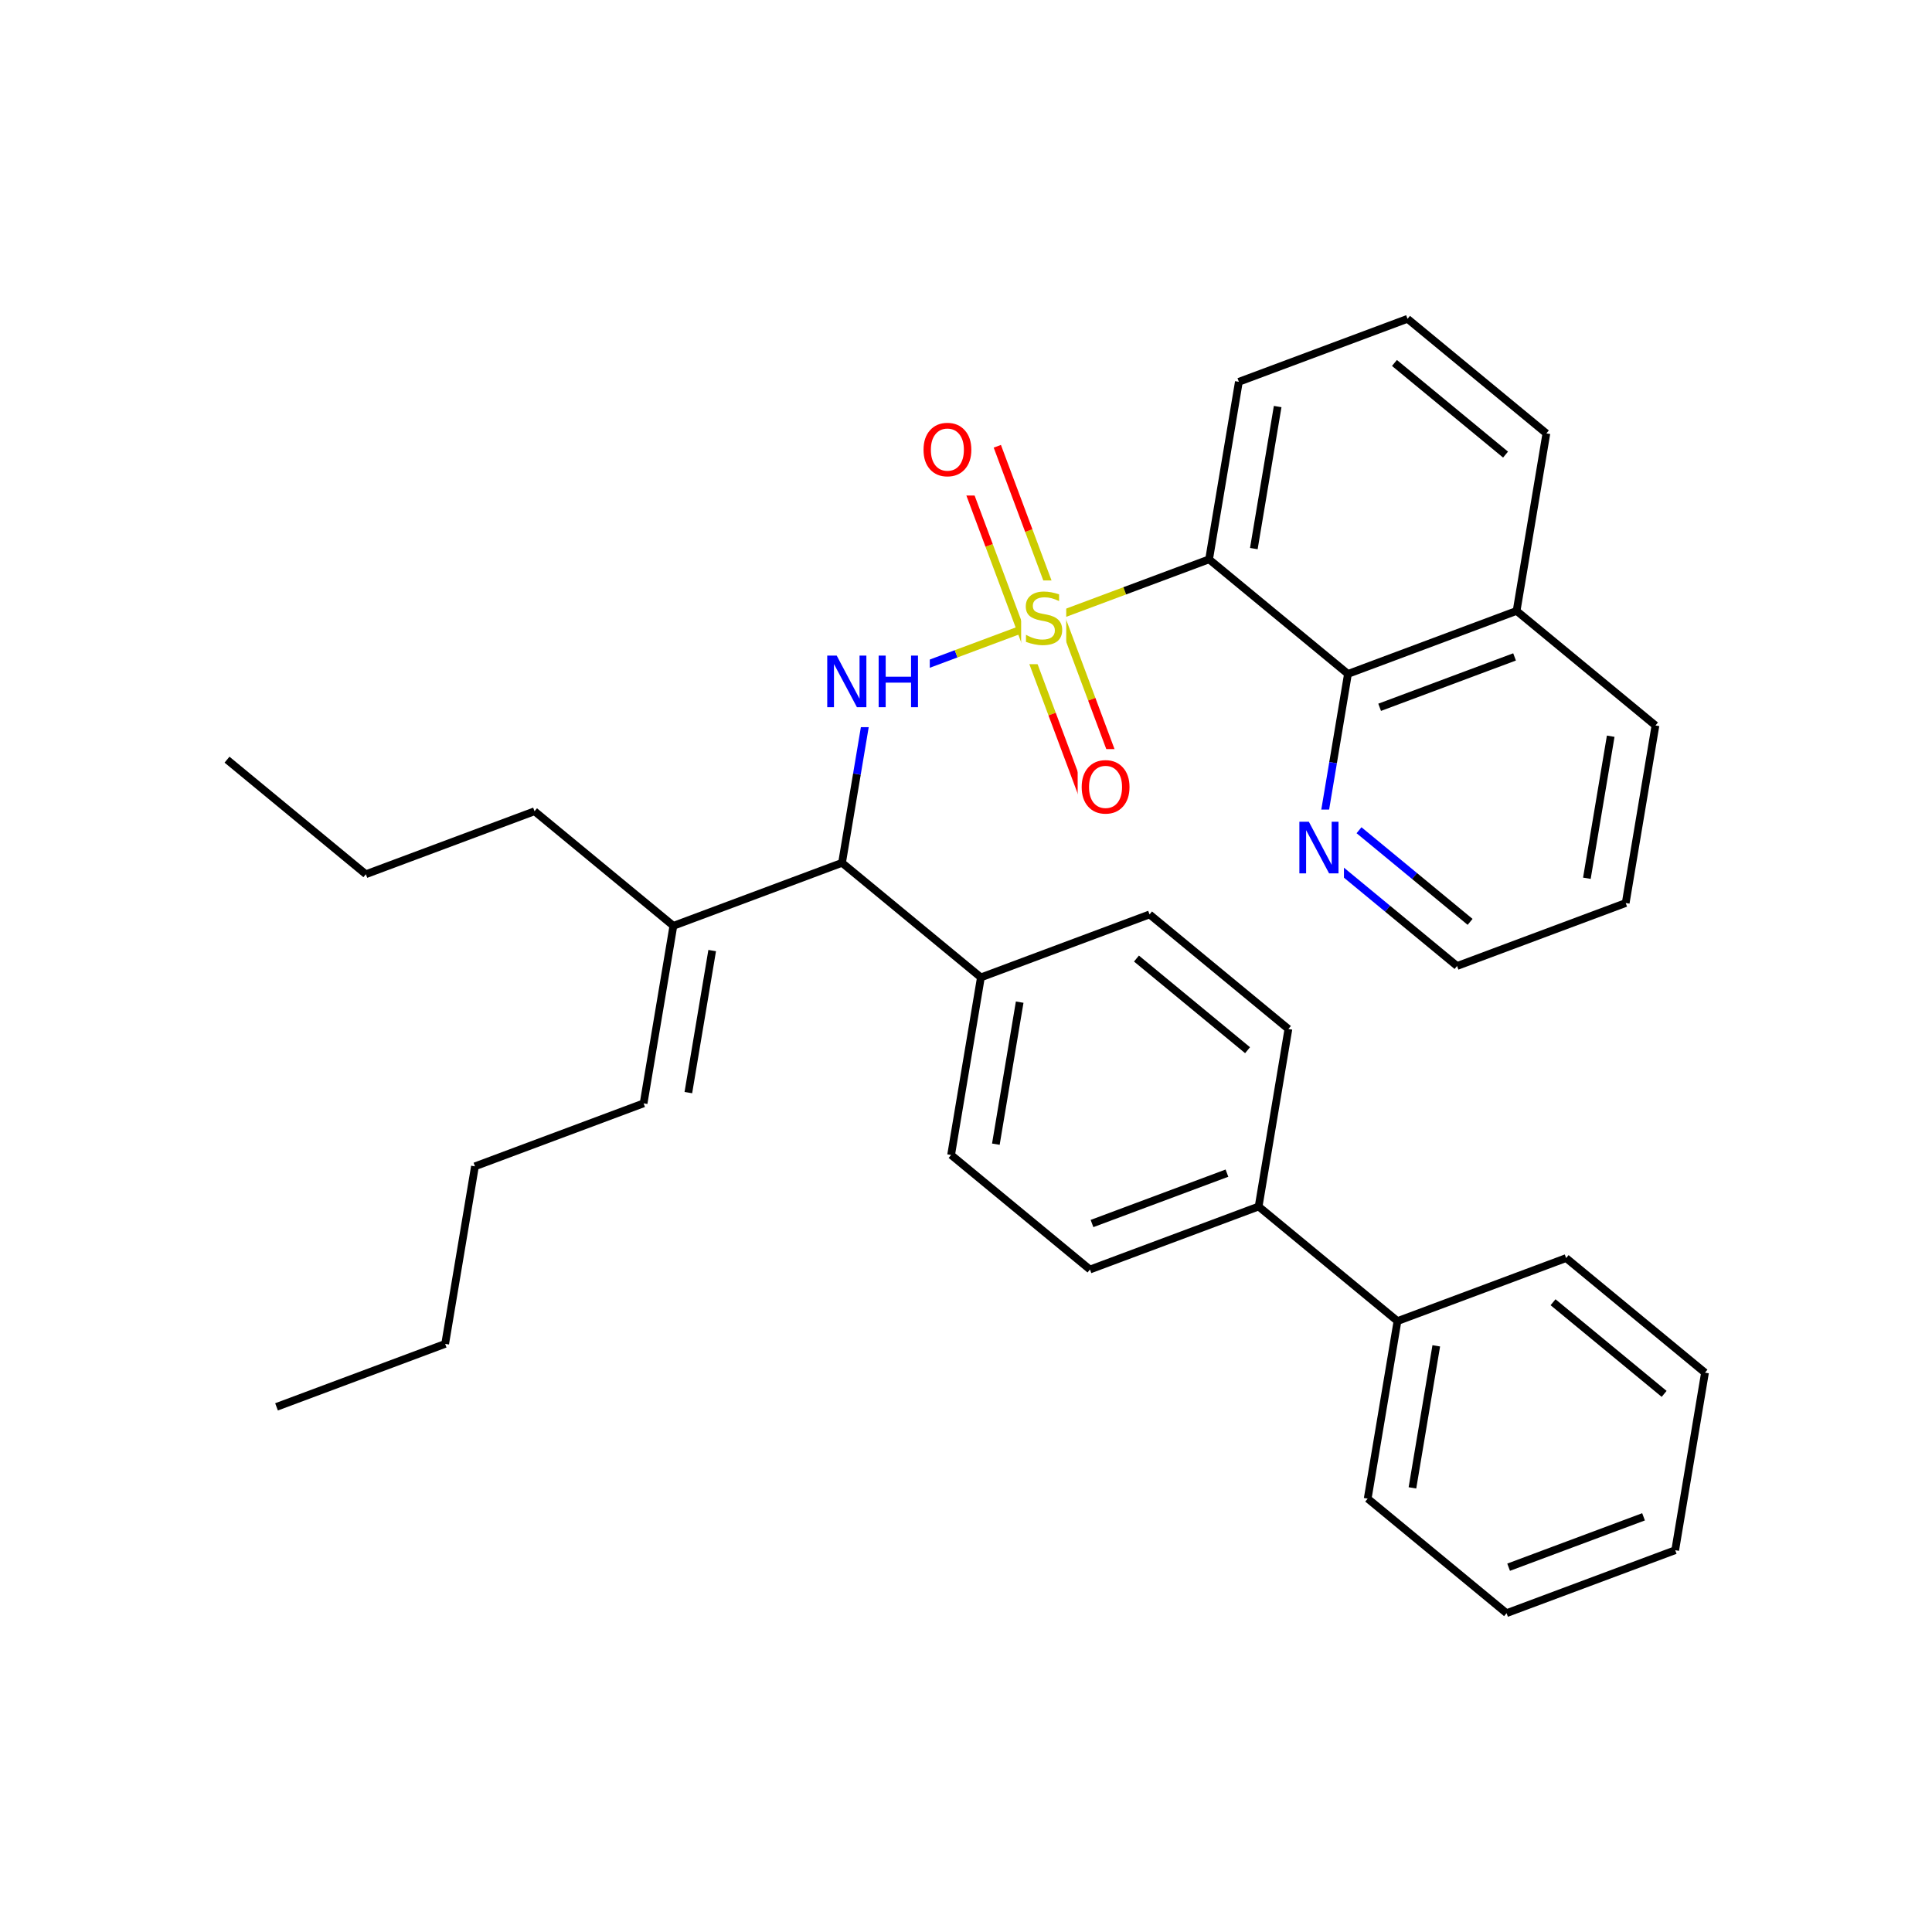 <svg xmlns="http://www.w3.org/2000/svg" xmlns:xlink="http://www.w3.org/1999/xlink" width="300pt" height="300pt" viewBox="0 0 300 300"><defs><symbol overflow="visible"><path d="M.547 1.938V-7.75h5.5v9.688zm.625-.61h4.266v-8.47H1.171zm0 0"/></symbol><symbol overflow="visible" id="a"><path d="M1.078-8.016h1.47l3.546 6.704v-6.704h1.062V0H5.688L2.124-6.703V0H1.078zm0 0"/></symbol><symbol overflow="visible" id="b"><path d="M1.078-8.016h1.094v3.282H6.11v-3.282h1.077V0H6.11v-3.813H2.17V0H1.078zm0 0"/></symbol><symbol overflow="visible" id="c"><path d="M5.89-7.75v1.047c-.417-.195-.808-.344-1.17-.438-.368-.094-.72-.14-1.064-.14-.586 0-1.04.116-1.36.343-.323.23-.483.554-.483.968 0 .357.1.626.312.814.22.18.625.324 1.22.437L4-4.593c.813.157 1.41.434 1.797.828.383.387.578.903.578 1.547 0 .783-.262 1.376-.78 1.783-.525.398-1.29.593-2.298.593-.375 0-.78-.047-1.22-.14C1.648-.066 1.208-.19.75-.36v-1.11c.445.25.88.44 1.297.564.426.125.844.187 1.25.187.625 0 1.1-.116 1.437-.358.332-.25.5-.598.5-1.047 0-.395-.12-.703-.36-.922-.24-.226-.636-.398-1.186-.515l-.657-.126c-.81-.156-1.4-.406-1.764-.75C.898-4.78.72-5.258.72-5.875c0-.707.25-1.266.75-1.672.5-.414 1.19-.625 2.077-.625.375 0 .754.04 1.14.11.395.074.797.18 1.204.312zm0 0"/></symbol><symbol overflow="visible" id="d"><path d="M4.328-7.28c-.78 0-1.406.296-1.875.89-.46.585-.687 1.382-.687 2.39 0 1.012.226 1.813.687 2.406.47.586 1.094.875 1.875.875.79 0 1.414-.288 1.875-.874.457-.593.688-1.394.688-2.406 0-1.008-.23-1.805-.687-2.39-.46-.594-1.086-.89-1.875-.89zm0-.892c1.125 0 2.024.383 2.703 1.14C7.708-6.28 8.048-5.27 8.048-4c0 1.262-.34 2.273-1.016 3.03C6.353-.22 5.454.157 4.33.157S2.3-.22 1.625-.97c-.668-.75-1-1.757-1-3.03 0-1.27.332-2.28 1-3.03.676-.76 1.578-1.142 2.703-1.142zm0 0"/></symbol></defs><g><path fill="#fff" d="M0 0h300v300H0z"/><path d="M42.94 218.457l26.185-9.78M69.125 208.676l4.625-27.567M73.75 181.11l26.188-9.782M99.938 171.328l4.624-27.566M106.887 169.66l3.7-22.055M104.563 143.762L83 125.972M104.563 143.762l26.187-9.782M83 125.973l-26.188 9.777M56.813 135.75L35.25 117.96M130.75 133.98l21.563 17.79M130.75 133.98l2.313-13.785" stroke-width="1.2" stroke="#000" stroke-miterlimit="10" fill="none"/><path d="M133.063 120.195l2.312-13.78" stroke-width="1.2" stroke="#00f" stroke-miterlimit="10" fill="none"/><path d="M152.313 151.77l-4.625 27.57M158.336 155.613l-3.7 22.055M178.5 141.992l-26.188 9.778M147.688 179.34l21.562 17.79M169.25 197.13l26.188-9.782M169.566 189.988l20.954-7.824M195.438 187.348l4.625-27.567M195.438 187.348L217 205.138M200.063 159.78L178.5 141.993M193.72 163.074l-17.25-14.23M217 205.137l-4.625 27.566M223.023 208.98l-3.7 22.055M243.188 195.355L217 205.137M212.375 232.703l21.563 17.79M233.938 250.492l26.187-9.777M234.258 243.355l20.95-7.824M260.125 240.715l4.625-27.57M264.75 213.145l-21.563-17.79M258.406 216.44l-17.25-14.23" stroke-width="1.2" stroke="#000" stroke-miterlimit="10" fill="none"/><path d="M135.375 106.414l13.094-4.89" stroke-width="1.2" stroke="#00f" stroke-miterlimit="10" fill="none"/><path d="M148.47 101.523l13.093-4.89" stroke-width="1.2" stroke="#cc0" stroke-miterlimit="10" fill="none"/><path d="M127.375 99.914h17v13h-17zm0 0" fill="#fff"/><g fill="#00f"><use xlink:href="#a" x="127.375" y="109.815"/><use xlink:href="#b" x="135.358" y="109.815"/></g><path d="M164.64 95.484l-4.89-13.093" stroke-width="1.2" stroke="#cc0" stroke-miterlimit="10" fill="none"/><path d="M159.75 82.39l-4.887-13.093" stroke-width="1.2" stroke="#f00" stroke-miterlimit="10" fill="none"/><path d="M158.48 97.785l-4.89-13.094" stroke-width="1.2" stroke="#cc0" stroke-miterlimit="10" fill="none"/><path d="M153.59 84.69L148.7 71.6" stroke-width="1.2" stroke="#f00" stroke-miterlimit="10" fill="none"/><path d="M158.48 97.785l4.89 13.094" stroke-width="1.2" stroke="#cc0" stroke-miterlimit="10" fill="none"/><path d="M163.37 110.88l4.888 13.093" stroke-width="1.2" stroke="#f00" stroke-miterlimit="10" fill="none"/><path d="M164.64 95.484l4.89 13.094" stroke-width="1.2" stroke="#cc0" stroke-miterlimit="10" fill="none"/><path d="M169.53 108.578l4.892 13.09" stroke-width="1.2" stroke="#f00" stroke-miterlimit="10" fill="none"/><path d="M161.563 96.633l13.09-4.89" stroke-width="1.2" stroke="#cc0" stroke-miterlimit="10" fill="none"/><path d="M174.652 91.742l13.094-4.887" stroke-width="1.2" stroke="#000" stroke-miterlimit="10" fill="none"/><path d="M158.563 90.133h7v13h-7zm0 0" fill="#fff"/><use xlink:href="#c" x="158.563" y="100.034" fill="#cc0"/><path d="M142.78 63.945h9v13h-9zm0 0" fill="#fff"/><use xlink:href="#d" x="142.781" y="73.847" fill="#f00"/><path d="M167.34 116.32h9v13h-9zm0 0" fill="#fff"/><use xlink:href="#d" x="167.34" y="126.222" fill="#f00"/><path d="M187.746 86.855l4.625-27.57M194.695 85.184l3.7-22.055M209.31 104.645l-21.564-17.79M192.37 59.285l26.19-9.777M218.56 49.508l21.56 17.79M216.53 56.36l17.25 14.23M240.12 67.297l-4.624 27.566M235.496 94.863l-26.187 9.782M235.18 102.004l-20.95 7.824M257.06 112.652l-21.564-17.79M209.31 104.645l-2.31 13.78" stroke-width="1.2" stroke="#000" stroke-miterlimit="10" fill="none"/><path d="M207 118.426l-2.313 13.785M204.688 132.21l10.78 8.895" stroke-width="1.2" stroke="#00f" stroke-miterlimit="10" fill="none"/><path d="M215.47 141.105L226.25 150" stroke-width="1.2" stroke="#000" stroke-miterlimit="10" fill="none"/><path d="M211.027 128.918l8.625 7.113" stroke-width="1.2" stroke="#00f" stroke-miterlimit="10" fill="none"/><path d="M219.652 136.03l8.625 7.118" stroke-width="1.2" stroke="#000" stroke-miterlimit="10" fill="none"/><path d="M200.688 125.71h8v13h-8zm0 0" fill="#fff"/><use xlink:href="#a" x="200.688" y="135.612" fill="#00f"/><path d="M226.25 150l26.188-9.78M252.438 140.22l4.62-27.568M246.41 136.375l3.7-22.055" stroke-width="1.2" stroke="#000" stroke-miterlimit="10" fill="none"/></g></svg>